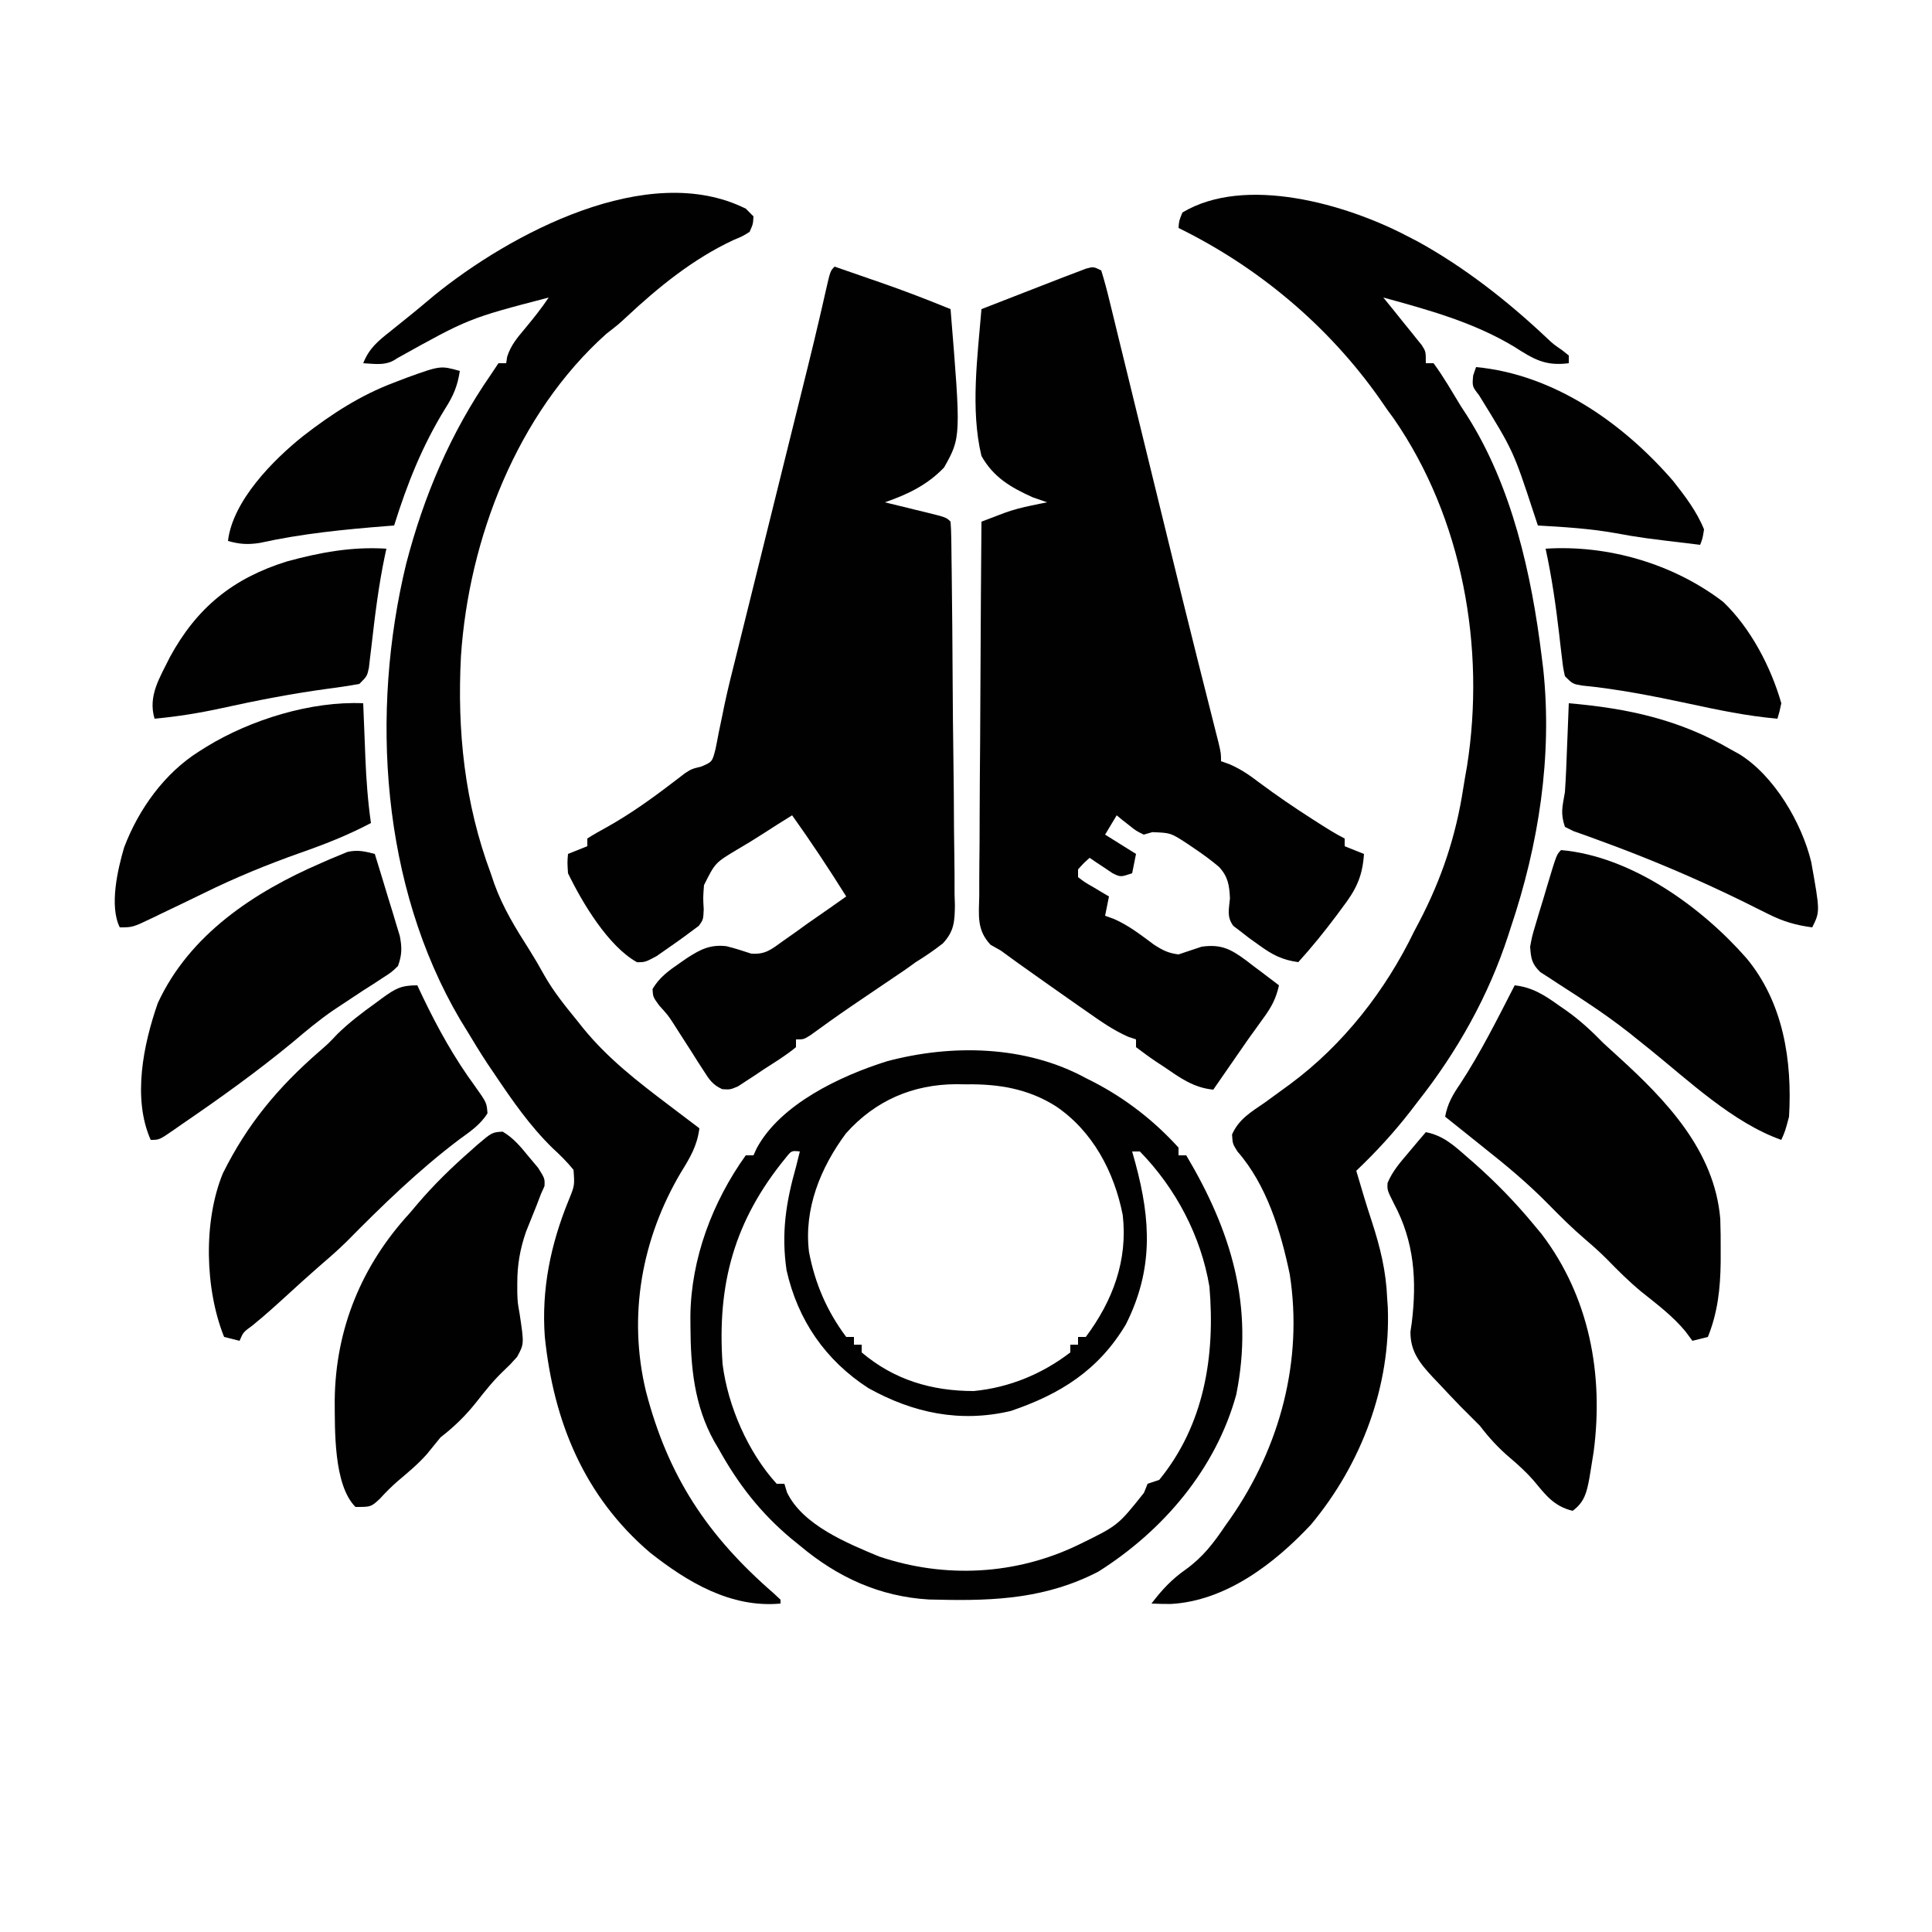 <?xml version="1.0" encoding="UTF-8"?>
<svg version="1.1" xmlns="http://www.w3.org/2000/svg" width="500" height="500">
<path d="M0 0 C0.802 2.571 1.479 5.096 2.104 7.712 C2.304 8.523 2.505 9.333 2.711 10.168 C3.379 12.877 4.035 15.589 4.691 18.301 C5.159 20.209 5.628 22.116 6.098 24.024 C7.343 29.09 8.578 34.158 9.811 39.227 C11.031 44.236 12.259 49.242 13.486 54.248 C14.93 60.136 16.373 66.023 17.81 71.912 C20.089 81.241 22.383 90.566 24.722 99.88 C24.936 100.731 25.149 101.581 25.369 102.457 C26.37 106.439 27.373 110.42 28.382 114.4 C28.732 115.79 29.083 117.181 29.433 118.571 C29.738 119.772 30.042 120.972 30.355 122.209 C31 125 31 125 31 127 C32.085 127.385 32.085 127.385 33.191 127.777 C36.157 129.068 38.369 130.603 40.938 132.562 C45.379 135.866 49.902 138.957 54.562 141.938 C55.474 142.522 55.474 142.522 56.404 143.117 C58.569 144.495 60.703 145.852 63 147 C63 147.66 63 148.32 63 149 C64.65 149.66 66.3 150.32 68 151 C67.597 156.963 65.91 160.299 62.312 165 C61.863 165.608 61.413 166.216 60.95 166.842 C57.807 171.052 54.526 175.103 51 179 C46.821 178.446 44.272 177.087 40.875 174.625 C40.027 174.019 39.179 173.413 38.305 172.789 C37.544 172.199 36.784 171.608 36 171 C35.398 170.544 34.796 170.087 34.176 169.617 C32.439 167.228 33.057 165.395 33.312 162.5 C33.151 159.099 32.827 156.896 30.476 154.349 C28.472 152.657 26.423 151.156 24.25 149.688 C23.534 149.202 22.817 148.716 22.079 148.215 C17.962 145.542 17.962 145.542 13.223 145.359 C12.489 145.571 11.756 145.782 11 146 C8.98 145.004 8.98 145.004 7.188 143.562 C6.281 142.853 6.281 142.853 5.355 142.129 C4.908 141.756 4.461 141.384 4 141 C2.515 143.475 2.515 143.475 1 146 C4.96 148.475 4.96 148.475 9 151 C8.67 152.65 8.34 154.3 8 156 C5 157 5 157 2.957 156.004 C2.249 155.528 1.542 155.053 0.812 154.562 C0.097 154.089 -0.618 153.616 -1.355 153.129 C-1.898 152.756 -2.441 152.384 -3 152 C-4.542 153.375 -4.542 153.375 -6 155 C-6 155.66 -6 156.32 -6 157 C-4.21 158.363 -4.21 158.363 -2 159.625 C-0.886 160.294 -0.886 160.294 0.25 160.977 C0.828 161.314 1.405 161.652 2 162 C1.67 163.65 1.34 165.3 1 167 C2.081 167.385 2.081 167.385 3.184 167.777 C7.075 169.467 10.203 171.925 13.598 174.441 C15.858 175.908 17.347 176.679 20 177 C22.004 176.346 24.004 175.679 26 175 C31.068 174.298 33.565 175.652 37.504 178.555 C38.121 179.032 38.739 179.509 39.375 180 C40.336 180.715 40.336 180.715 41.316 181.445 C42.887 182.618 44.445 183.807 46 185 C45.231 188.438 44.086 190.574 42 193.438 C41.38 194.3 40.76 195.162 40.121 196.051 C39.421 197.024 38.721 197.997 38 199 C36.345 201.368 34.703 203.746 33.062 206.125 C32.283 207.253 31.503 208.38 30.723 209.508 C30.154 210.33 29.586 211.153 29 212 C23.854 211.51 20.341 208.896 16.188 206.062 C15.495 205.607 14.802 205.151 14.088 204.682 C12.351 203.513 10.67 202.262 9 201 C9 200.34 9 199.68 9 199 C7.993 198.66 7.993 198.66 6.965 198.312 C3.161 196.628 -0.043 194.388 -3.438 192 C-4.134 191.515 -4.83 191.03 -5.548 190.531 C-7.703 189.027 -9.853 187.515 -12 186 C-12.67 185.528 -13.339 185.057 -14.029 184.571 C-15.918 183.238 -17.804 181.902 -19.688 180.562 C-20.251 180.162 -20.814 179.762 -21.394 179.35 C-22.938 178.244 -24.469 177.123 -26 176 C-27.312 175.26 -27.312 175.26 -28.651 174.505 C-32.29 170.624 -31.661 166.86 -31.568 161.724 C-31.568 160.679 -31.569 159.635 -31.57 158.559 C-31.566 155.107 -31.527 151.655 -31.488 148.203 C-31.479 145.81 -31.472 143.417 -31.467 141.023 C-31.448 134.723 -31.399 128.424 -31.343 122.124 C-31.292 115.696 -31.269 109.268 -31.244 102.84 C-31.191 90.226 -31.106 77.613 -31 65 C-29.725 64.514 -28.448 64.029 -27.172 63.546 C-26.461 63.276 -25.751 63.006 -25.019 62.728 C-22.706 61.894 -20.408 61.302 -18 60.812 C-17.237 60.654 -16.474 60.495 -15.688 60.332 C-15.131 60.222 -14.574 60.113 -14 60 C-15.841 59.362 -15.841 59.362 -17.719 58.711 C-23.389 56.154 -27.891 53.548 -31 48 C-33.895 35.951 -32 22.221 -31 10 C-25.763 7.951 -20.524 5.908 -15.279 3.881 C-13.327 3.126 -11.376 2.368 -9.426 1.609 C-8.46 1.243 -7.495 0.877 -6.5 0.5 C-5.665 0.18 -4.829 -0.139 -3.969 -0.469 C-2 -1 -2 -1 0 0 Z " fill="#000100" transform="translate(285,70)"/>
<path d="M0 0 C3.126 1.079 6.251 2.164 9.375 3.25 C10.68 3.701 10.68 3.701 12.012 4.16 C18.08 6.273 24.054 8.564 30 11 C32.713 44.159 32.713 44.159 28.332 51.978 C23.987 56.529 18.884 58.96 13 61 C14.143 61.277 15.287 61.554 16.465 61.84 C17.956 62.206 19.447 62.571 20.938 62.938 C21.692 63.12 22.447 63.302 23.225 63.49 C28.887 64.887 28.887 64.887 30 66 C30.115 67.375 30.162 68.756 30.181 70.135 C30.195 71.027 30.21 71.918 30.224 72.837 C30.235 73.823 30.245 74.809 30.256 75.825 C30.271 76.857 30.286 77.89 30.301 78.954 C30.427 88.493 30.495 98.033 30.548 107.573 C30.584 113.986 30.638 120.399 30.734 126.812 C30.827 133.005 30.875 139.197 30.893 145.391 C30.907 147.753 30.937 150.114 30.982 152.474 C31.043 155.784 31.047 159.089 31.038 162.399 C31.068 163.373 31.099 164.347 31.131 165.35 C31.067 169.53 30.925 171.999 28.018 175.144 C25.749 176.927 23.458 178.492 21 180 C20.14 180.619 19.279 181.239 18.393 181.877 C17.708 182.34 17.022 182.804 16.316 183.281 C15.538 183.81 14.76 184.339 13.959 184.884 C13.168 185.417 12.377 185.951 11.562 186.5 C9.898 187.628 8.234 188.757 6.57 189.887 C5.783 190.421 4.996 190.955 4.185 191.505 C0.653 193.921 -2.823 196.412 -6.285 198.926 C-8 200 -8 200 -10 200 C-10 200.66 -10 201.32 -10 202 C-12.565 204.146 -15.444 205.874 -18.25 207.688 C-19.027 208.212 -19.805 208.736 -20.605 209.275 C-21.36 209.766 -22.114 210.256 -22.891 210.762 C-23.582 211.215 -24.273 211.668 -24.985 212.135 C-27 213 -27 213 -29.077 212.881 C-31.584 211.733 -32.4 210.459 -33.875 208.141 C-34.385 207.354 -34.896 206.568 -35.422 205.758 C-36.203 204.516 -36.203 204.516 -37 203.25 C-38.04 201.629 -39.081 200.009 -40.125 198.391 C-40.614 197.624 -41.102 196.858 -41.605 196.068 C-43.076 193.799 -43.076 193.799 -45.438 191.172 C-47 189 -47 189 -47.125 186.988 C-45.398 183.937 -42.827 182.144 -40 180.188 C-39.413 179.781 -38.827 179.374 -38.223 178.956 C-34.724 176.692 -32.183 175.387 -28 175.875 C-25.825 176.41 -23.733 177.088 -21.605 177.789 C-17.874 178.091 -16.322 176.653 -13.312 174.5 C-12.272 173.768 -11.232 173.036 -10.16 172.281 C-9.117 171.528 -8.074 170.776 -7 170 C-5.085 168.665 -3.168 167.331 -1.25 166 C0.168 165.001 1.585 164.002 3 163 C-1.47 155.853 -6.103 148.862 -11 142 C-13.627 143.626 -16.234 145.274 -18.824 146.957 C-20.901 148.293 -23.008 149.585 -25.145 150.824 C-30.92 154.284 -30.92 154.284 -33.805 160.07 C-34.053 163.28 -34.053 163.28 -33.875 166.363 C-34 169 -34 169 -35.129 170.59 C-37.702 172.529 -40.281 174.424 -42.938 176.25 C-43.978 176.977 -45.018 177.704 -46.09 178.453 C-49 180 -49 180 -51.109 180.039 C-58.589 175.929 -65.34 164.555 -69 157 C-69.184 154.18 -69.184 154.18 -69 152 C-66.525 151.01 -66.525 151.01 -64 150 C-64 149.34 -64 148.68 -64 148 C-62.356 146.95 -60.655 145.988 -58.938 145.062 C-52.986 141.712 -47.582 137.887 -42.166 133.733 C-41.566 133.278 -40.966 132.824 -40.348 132.355 C-39.822 131.95 -39.296 131.544 -38.754 131.126 C-37 130 -37 130 -34.514 129.385 C-31.675 128.177 -31.675 128.177 -30.822 124.839 C-30.533 123.468 -30.267 122.092 -30.018 120.713 C-29.694 119.154 -29.368 117.596 -29.041 116.038 C-28.874 115.214 -28.707 114.389 -28.535 113.54 C-27.635 109.266 -26.561 105.038 -25.498 100.803 C-25.046 98.979 -24.594 97.155 -24.143 95.331 C-23.911 94.396 -23.679 93.462 -23.44 92.499 C-22.698 89.511 -21.958 86.522 -21.218 83.534 C-19.381 76.118 -17.542 68.703 -15.703 61.288 C-14.143 54.993 -12.583 48.699 -11.024 42.404 C-10.303 39.492 -9.58 36.581 -8.857 33.669 C-8.405 31.845 -7.954 30.021 -7.502 28.197 C-7.287 27.332 -7.073 26.466 -6.852 25.574 C-5.813 21.364 -4.796 17.151 -3.818 12.927 C-3.634 12.132 -3.45 11.337 -3.26 10.519 C-2.917 9.027 -2.577 7.535 -2.241 6.042 C-1.109 1.109 -1.109 1.109 0 0 Z " fill="#000100" transform="translate(216,69)"/>
<path d="M0 0 C0.929 0.478 1.859 0.956 2.816 1.449 C14.877 8.082 25.965 16.753 35.984 26.16 C37.973 28.048 37.973 28.048 40.266 29.621 C40.838 30.076 41.41 30.531 42 31 C42 31.66 42 32.32 42 33 C35.901 33.795 32.924 31.966 27.844 28.715 C17.405 22.42 5.662 19.191 -6 16 C-5.206 16.976 -4.412 17.952 -3.594 18.957 C-2.562 20.242 -1.531 21.527 -0.5 22.812 C0.025 23.455 0.549 24.098 1.09 24.76 C1.834 25.693 1.834 25.693 2.594 26.645 C3.055 27.215 3.515 27.786 3.99 28.374 C5 30 5 30 5 33 C5.66 33 6.32 33 7 33 C9.581 36.499 11.737 40.289 14 44 C14.522 44.802 15.044 45.604 15.582 46.43 C27.308 64.807 32.373 87.619 35 109 C35.197 110.587 35.197 110.587 35.398 112.207 C37.79 134.801 34.202 157.592 27 179 C26.769 179.713 26.539 180.426 26.301 181.161 C21.214 196.764 13.147 211.122 3 224 C2.343 224.86 1.685 225.72 1.008 226.605 C-3.298 232.143 -7.921 237.164 -13 242 C-12.584 243.396 -12.167 244.792 -11.75 246.188 C-11.344 247.555 -11.344 247.555 -10.93 248.949 C-10.292 251.042 -9.629 253.128 -8.945 255.207 C-6.783 261.861 -5.277 268.005 -5 275 C-4.948 275.74 -4.897 276.48 -4.844 277.242 C-4.016 297.728 -11.708 317.966 -24.715 333.555 C-34.114 343.612 -46.738 353.344 -61.043 354.109 C-62.696 354.123 -64.349 354.069 -66 354 C-63.277 350.426 -60.751 347.702 -57.062 345.125 C-52.732 341.997 -49.964 338.401 -47 334 C-46.496 333.287 -45.992 332.574 -45.473 331.84 C-32.705 313.419 -26.746 291.045 -30.211 268.801 C-32.508 257.735 -36.177 245.646 -43.742 237.012 C-45 235 -45 235 -45.148 232.605 C-43.37 228.57 -40.184 226.773 -36.625 224.312 C-35.15 223.243 -33.677 222.17 -32.207 221.094 C-31.485 220.567 -30.762 220.039 -30.018 219.496 C-16.318 209.339 -5.406 195.323 2 180 C2.424 179.197 2.848 178.394 3.285 177.566 C9.086 166.479 12.796 155.351 14.687 143.009 C14.984 141.103 15.321 139.203 15.66 137.305 C20.501 106.594 14.518 73.096 -3.297 47.332 C-3.859 46.562 -4.421 45.793 -5 45 C-5.624 44.096 -6.248 43.193 -6.891 42.262 C-20.128 23.422 -38.291 8.144 -59 -2 C-58.875 -3.812 -58.875 -3.812 -58 -6 C-41.739 -15.757 -15.598 -8.139 0 0 Z " fill="#000100" transform="translate(364,61)"/>
<path d="M0 0 C0.99 0.99 0.99 0.99 2 2 C1.887 3.992 1.887 3.992 1 6 C-0.793 7.133 -0.793 7.133 -3.188 8.125 C-13.568 12.966 -22.576 20.274 -30.902 28.059 C-33 30 -33 30 -36.062 32.375 C-59.225 53.074 -71.697 85.535 -73.709 115.885 C-74.716 135.173 -72.762 153.862 -66 172 C-65.693 172.904 -65.386 173.807 -65.07 174.738 C-62.843 180.917 -59.515 186.312 -56 191.824 C-54.646 193.974 -53.361 196.167 -52.141 198.395 C-49.759 202.598 -46.803 206.268 -43.75 210 C-43.215 210.673 -42.68 211.346 -42.129 212.039 C-35.752 219.886 -28.034 225.873 -20 231.938 C-19.225 232.526 -18.451 233.114 -17.652 233.721 C-15.77 235.15 -13.886 236.576 -12 238 C-12.571 242.517 -14.367 245.532 -16.75 249.375 C-26.939 266.57 -30.541 286.527 -25.836 306.055 C-20.135 328.024 -9.959 343.431 7.207 358.328 C7.799 358.88 8.39 359.432 9 360 C9 360.33 9 360.66 9 361 C-3.855 362.196 -15.099 355.444 -24.812 347.781 C-41.783 333.262 -49.718 313.992 -52 292 C-52.909 279.675 -50.491 268.047 -45.857 256.685 C-44.271 252.81 -44.271 252.81 -44.578 248.75 C-46.254 246.688 -48.041 244.923 -50 243.125 C-55.896 237.361 -60.416 230.815 -65 224 C-65.629 223.071 -66.258 222.141 -66.906 221.184 C-68.672 218.492 -70.348 215.763 -72 213 C-72.636 211.965 -73.271 210.93 -73.926 209.863 C-94.339 175.152 -97.209 130.35 -87.875 91.875 C-83.281 74.235 -76.375 57.984 -66 43 C-65.34 42.01 -64.68 41.02 -64 40 C-63.34 40 -62.68 40 -62 40 C-61.916 39.444 -61.832 38.889 -61.746 38.316 C-60.765 35.27 -59.108 33.389 -57.062 30.938 C-54.903 28.332 -52.879 25.818 -51 23 C-71.7 28.403 -71.7 28.403 -90.234 38.727 C-93.01 40.728 -95.695 40.191 -99 40 C-97.483 36.187 -95.255 34.327 -92.062 31.812 C-88.219 28.762 -84.431 25.672 -80.688 22.5 C-61.075 6.555 -25.341 -12.641 0 0 Z " fill="#000100" transform="translate(193,54)"/>
<path d="M0 0 C0.733 0.37 1.467 0.74 2.223 1.121 C10.465 5.433 17.752 11.111 24 18 C24 18.66 24 19.32 24 20 C24.66 20 25.32 20 26 20 C37.653 39.62 43.565 58.941 38.938 81.938 C33.631 101.212 20.02 117.137 3.281 127.719 C-10.002 134.613 -23.278 135.358 -38 135 C-39.282 134.975 -39.282 134.975 -40.59 134.949 C-53.404 134.203 -64.29 129.162 -74 121 C-74.728 120.41 -75.457 119.819 -76.207 119.211 C-84.18 112.534 -89.972 105.076 -95 96 C-95.382 95.354 -95.763 94.708 -96.156 94.043 C-101.357 84.686 -102.265 74.742 -102.312 64.25 C-102.318 63.375 -102.323 62.5 -102.329 61.599 C-102.166 46.735 -96.628 32.062 -88 20 C-87.34 20 -86.68 20 -86 20 C-85.731 19.408 -85.461 18.817 -85.184 18.207 C-79.029 6.731 -63.461 -0.577 -51.473 -4.34 C-34.659 -8.829 -15.561 -8.463 0 0 Z M-62.047 14.293 C-68.659 23.18 -72.998 33.859 -71.629 45.027 C-70.065 53.195 -66.999 60.315 -62 67 C-61.34 67 -60.68 67 -60 67 C-60 67.66 -60 68.32 -60 69 C-59.34 69 -58.68 69 -58 69 C-58 69.66 -58 70.32 -58 71 C-49.622 78.11 -39.868 81 -29 81 C-19.845 80.122 -11.279 76.599 -4 71 C-4 70.34 -4 69.68 -4 69 C-3.34 69 -2.68 69 -2 69 C-2 68.34 -2 67.68 -2 67 C-1.34 67 -0.68 67 0 67 C7.001 57.637 10.905 47.157 9.562 35.438 C7.358 24.254 1.773 13.684 -7.812 7.25 C-15.035 2.722 -22.624 1.509 -31 1.625 C-31.838 1.613 -32.676 1.602 -33.539 1.59 C-44.789 1.642 -54.487 5.824 -62.047 14.293 Z M-77.699 20.695 C-90.991 36.938 -95.437 53.368 -94 74 C-92.636 84.897 -87.41 96.86 -80 105 C-79.34 105 -78.68 105 -78 105 C-77.778 105.733 -77.557 106.467 -77.328 107.223 C-73.281 115.685 -61.731 120.39 -53.52 123.809 C-36.441 129.59 -18.011 128.612 -1.812 120.75 C8.318 115.813 8.318 115.813 15.047 107.352 C15.519 106.188 15.519 106.188 16 105 C16.99 104.67 17.98 104.34 19 104 C30.684 89.741 33.53 71.816 32 54 C29.822 40.884 23.261 28.476 14 19 C13.34 19 12.68 19 12 19 C12.289 20.039 12.578 21.078 12.875 22.148 C16.848 36.866 17.489 49.622 10.375 63.75 C3.309 75.607 -6.589 81.813 -19.449 86.168 C-32.55 89.238 -44.652 86.701 -56.25 80.25 C-67.348 73.076 -74.517 62.7 -77.438 49.75 C-78.836 40.208 -77.616 32.243 -75 23 C-74.661 21.668 -74.326 20.335 -74 19 C-76.164 18.765 -76.164 18.765 -77.699 20.695 Z " fill="#000100" transform="translate(281,279)"/>
<path d="M0 0 C4.637 0.519 7.796 2.594 11.5 5.25 C12.056 5.633 12.611 6.016 13.184 6.41 C16.835 8.979 19.89 11.811 23 15 C24.241 16.146 25.489 17.285 26.742 18.418 C39.137 29.682 51.719 42.73 53.205 60.442 C53.305 63.215 53.328 65.976 53.312 68.75 C53.311 69.723 53.31 70.697 53.309 71.7 C53.218 78.473 52.549 84.658 50 91 C48.68 91.33 47.36 91.66 46 92 C45.402 91.196 44.804 90.391 44.188 89.562 C40.871 85.558 36.82 82.53 32.773 79.297 C29.6 76.668 26.75 73.841 23.883 70.887 C22.053 69.053 20.159 67.368 18.188 65.688 C14.846 62.822 11.767 59.77 8.688 56.625 C3.457 51.309 -2.146 46.613 -8 42 C-9.896 40.48 -11.792 38.959 -13.688 37.438 C-15.124 36.291 -16.562 35.145 -18 34 C-17.365 30.56 -16.024 28.313 -14.062 25.438 C-8.748 17.311 -4.435 8.628 0 0 Z " fill="#000100" transform="translate(392,255)"/>
<path d="M0 0 C0.461 0.981 0.923 1.962 1.398 2.973 C5.333 11.163 9.556 18.784 14.937 26.125 C17.952 30.369 17.952 30.369 18.16 33.117 C16.336 36.078 13.643 37.863 10.875 39.875 C0.372 47.806 -9.031 56.92 -18.258 66.285 C-20.674 68.664 -23.223 70.868 -25.793 73.078 C-28.443 75.386 -31.033 77.754 -33.625 80.125 C-36.574 82.82 -39.524 85.48 -42.625 88 C-45.054 89.777 -45.054 89.777 -46 92 C-47.32 91.67 -48.64 91.34 -50 91 C-54.978 78.614 -55.415 61.055 -50.32 48.656 C-43.979 35.899 -36.082 26.444 -25.359 17.105 C-22.946 15.003 -22.946 15.003 -20.645 12.57 C-17.6 9.611 -14.384 7.154 -10.938 4.688 C-10.326 4.233 -9.714 3.779 -9.084 3.311 C-5.693 0.873 -4.295 0 0 0 Z " fill="#000100" transform="translate(108,255)"/>
<path d="M0 0 C4.494 0.881 7.257 3.424 10.625 6.375 C11.244 6.913 11.863 7.451 12.5 8.005 C18.12 12.97 23.214 18.215 28 24 C28.634 24.763 29.268 25.526 29.922 26.312 C42.36 42.603 46.069 62.787 43.43 82.77 C43.193 84.306 42.946 85.842 42.688 87.375 C42.57 88.094 42.452 88.814 42.331 89.555 C41.644 93.208 41.08 95.74 38 98 C33.106 96.814 30.972 93.861 27.898 90.156 C25.997 87.996 24.006 86.172 21.812 84.312 C18.803 81.76 16.401 79.146 14 76 C12.339 74.328 10.671 72.662 9 71 C7.081 69.022 5.193 67.016 3.312 65 C2.585 64.238 2.585 64.238 1.842 63.461 C-1.553 59.808 -4.027 56.762 -3.977 51.641 C-3.861 50.852 -3.745 50.063 -3.625 49.25 C-2.311 38.387 -2.959 28.365 -8.25 18.5 C-10 15 -10 15 -9.895 13.141 C-8.599 10.04 -6.601 7.809 -4.438 5.25 C-3.198 3.773 -3.198 3.773 -1.934 2.266 C-1.296 1.518 -0.657 0.77 0 0 Z " fill="#000100" transform="translate(369,293)"/>
<path d="M0 0 C2.857 1.691 4.628 3.885 6.727 6.445 C7.943 7.894 7.943 7.894 9.184 9.371 C10.914 12.133 10.914 12.133 10.832 14.09 C10.529 14.764 10.226 15.438 9.914 16.133 C9.342 17.629 9.342 17.629 8.758 19.156 C7.864 21.386 6.968 23.615 6.07 25.844 C4.509 30.285 3.771 34.556 3.789 39.258 C3.788 40.022 3.786 40.787 3.785 41.574 C3.872 44.211 3.872 44.211 4.387 47.098 C5.564 54.941 5.564 54.941 3.738 58.289 C2.039 60.195 2.039 60.195 0.086 62.059 C-2.455 64.485 -4.539 67.124 -6.711 69.883 C-9.576 73.504 -12.449 76.299 -16.086 79.133 C-17.276 80.58 -18.465 82.029 -19.637 83.492 C-21.918 86.074 -24.538 88.231 -27.164 90.453 C-28.842 91.919 -30.334 93.429 -31.836 95.07 C-34.086 97.133 -34.086 97.133 -38.086 97.133 C-43.786 91.433 -43.409 77.156 -43.461 69.383 C-43.233 50.964 -36.464 34.602 -24.086 21.133 C-23.038 19.891 -23.038 19.891 -21.969 18.625 C-17.735 13.678 -13.169 9.225 -8.273 4.945 C-7.722 4.451 -7.171 3.957 -6.603 3.447 C-2.749 0.175 -2.749 0.175 0 0 Z " fill="#000100" transform="translate(130.086,292.867)"/>
<path d="M0 0 C18.228 1.597 36.397 14.755 48 28 C57.517 39.45 59.863 54.487 59 69 C58 72.75 58 72.75 57 75 C44.477 70.58 33.022 59.661 22.738 51.379 C21.618 50.481 20.497 49.584 19.375 48.688 C18.816 48.24 18.257 47.792 17.681 47.33 C14.195 44.585 10.624 42.043 6.926 39.59 C6.058 39.013 5.191 38.437 4.297 37.843 C2.585 36.716 0.863 35.602 -0.868 34.503 C-2.041 33.732 -2.041 33.732 -3.238 32.945 C-3.94 32.497 -4.642 32.048 -5.365 31.586 C-7.576 29.441 -7.797 28.055 -8 25 C-7.487 22.245 -7.487 22.245 -6.602 19.297 C-6.287 18.235 -5.973 17.172 -5.648 16.078 C-5.311 14.98 -4.973 13.882 -4.625 12.75 C-4.295 11.636 -3.965 10.523 -3.625 9.375 C-1.161 1.161 -1.161 1.161 0 0 Z " fill="#000100" transform="translate(404,220)"/>
<path d="M0 0 C1.206 3.89 2.387 7.788 3.562 11.688 C4.076 13.342 4.076 13.342 4.6 15.029 C5.078 16.629 5.078 16.629 5.566 18.262 C5.865 19.241 6.163 20.22 6.471 21.229 C7.054 24.284 7.044 26.074 6 29 C4.317 30.618 4.317 30.618 2.133 32.016 C1.335 32.54 0.538 33.064 -0.284 33.604 C-1.139 34.147 -1.994 34.69 -2.875 35.25 C-4.631 36.406 -6.385 37.567 -8.137 38.73 C-9.406 39.572 -9.406 39.572 -10.701 40.431 C-14.398 42.954 -17.782 45.796 -21.195 48.684 C-30.391 56.279 -40.153 63.279 -50 70 C-50.924 70.648 -50.924 70.648 -51.867 71.309 C-55.76 74 -55.76 74 -58 74 C-62.781 63.242 -59.89 49.27 -56.156 38.586 C-47.961 20.853 -31.229 9.848 -13.938 2.375 C-13.128 2.02 -12.319 1.665 -11.485 1.299 C-10.715 0.981 -9.945 0.663 -9.152 0.336 C-8.472 0.053 -7.791 -0.23 -7.09 -0.522 C-4.471 -1.121 -2.575 -0.671 0 0 Z " fill="#000100" transform="translate(97,221)"/>
<path d="M0 0 C15.231 1.309 28.718 4.23 42 12 C42.705 12.388 43.41 12.776 44.137 13.176 C53.162 18.753 60.289 30.933 62.746 41.082 C65.041 53.918 65.041 53.918 63 58 C58.768 57.448 55.456 56.472 51.648 54.559 C50.642 54.061 49.636 53.564 48.599 53.051 C47.535 52.519 46.471 51.986 45.375 51.438 C33.131 45.431 20.726 40.162 7.91 35.508 C6.723 35.072 5.536 34.636 4.312 34.188 C3.298 33.83 2.284 33.473 1.238 33.105 C0.5 32.741 -0.239 32.376 -1 32 C-2.209 28.373 -1.636 26.78 -1 23 C-0.73 19.045 -0.586 15.086 -0.438 11.125 C-0.394 10.055 -0.351 8.985 -0.307 7.883 C-0.201 5.255 -0.099 2.628 0 0 Z " fill="#000100" transform="translate(406,182)"/>
<path d="M0 0 C0.025 0.655 0.05 1.31 0.076 1.984 C0.193 4.99 0.315 7.995 0.438 11 C0.477 12.03 0.516 13.06 0.557 14.121 C0.792 19.802 1.195 25.37 2 31 C-4.04 34.186 -10.119 36.574 -16.562 38.812 C-24.99 41.811 -33.064 45.119 -41.09 49.063 C-44.797 50.882 -48.523 52.66 -52.25 54.438 C-52.978 54.792 -53.706 55.146 -54.456 55.512 C-59.662 58 -59.662 58 -63 58 C-65.742 52.515 -63.567 43.057 -61.875 37.312 C-58.107 27.382 -51.421 18.075 -42.438 12.438 C-41.813 12.045 -41.189 11.652 -40.546 11.247 C-29.142 4.263 -13.506 -0.601 0 0 Z " fill="#000100" transform="translate(94,182)"/>
<path d="M0 0 C16.13 -1.041 33.062 3.894 45.938 13.75 C53.048 20.521 58.327 30.631 61 40 C60.547 42.164 60.547 42.164 60 44 C52.141 43.313 44.579 41.728 36.875 40.062 C27.754 38.119 18.741 36.33 9.457 35.422 C7 35 7 35 5 33 C4.529 30.82 4.529 30.82 4.219 28.125 C4.099 27.139 3.979 26.153 3.855 25.137 C3.738 24.102 3.621 23.066 3.5 22 C2.634 14.584 1.59 7.298 0 0 Z " fill="#000100" transform="translate(400,142)"/>
<path d="M0 0 C-0.127 0.583 -0.254 1.165 -0.385 1.766 C-2.01 9.509 -2.965 17.279 -3.855 25.137 C-3.975 26.123 -4.095 27.109 -4.219 28.125 C-4.321 29.014 -4.424 29.904 -4.529 30.82 C-5 33 -5 33 -7 35 C-9.882 35.523 -12.723 35.945 -15.625 36.312 C-24.745 37.56 -33.7 39.305 -42.688 41.286 C-48.461 42.542 -54.116 43.455 -60 44 C-61.772 38.051 -58.623 33.356 -56 28 C-49.033 15.238 -39.726 7.656 -25.762 3.302 C-17.203 0.963 -8.901 -0.574 0 0 Z " fill="#000100" transform="translate(100,142)"/>
<path d="M0 0 C20.133 1.889 38.03 14.484 50.98 29.441 C54.056 33.338 57.133 37.373 59 42 C58.648 44.289 58.648 44.289 58 46 C42.821 44.189 42.821 44.189 35.875 42.938 C29.287 41.785 22.671 41.375 16 41 C15.648 39.935 15.296 38.87 14.934 37.773 C9.63 21.624 9.63 21.624 0.773 7.285 C-1 5 -1 5 -0.75 2.188 C-0.502 1.466 -0.255 0.744 0 0 Z " fill="#000100" transform="translate(382,95)"/>
<path d="M0 0 C-0.57 3.837 -1.663 6.433 -3.75 9.688 C-9.738 19.405 -13.603 29.159 -17 40 C-17.583 40.045 -18.165 40.09 -18.766 40.136 C-29.93 41.017 -40.841 42.089 -51.785 44.512 C-54.915 44.987 -56.979 44.851 -60 44 C-58.788 33.634 -48.333 23.041 -40.464 16.777 C-33.111 11.085 -25.748 6.299 -17 3 C-15.953 2.598 -14.907 2.196 -13.828 1.781 C-5.009 -1.402 -5.009 -1.402 0 0 Z " fill="#000100" transform="translate(119,96)"/>
</svg>
